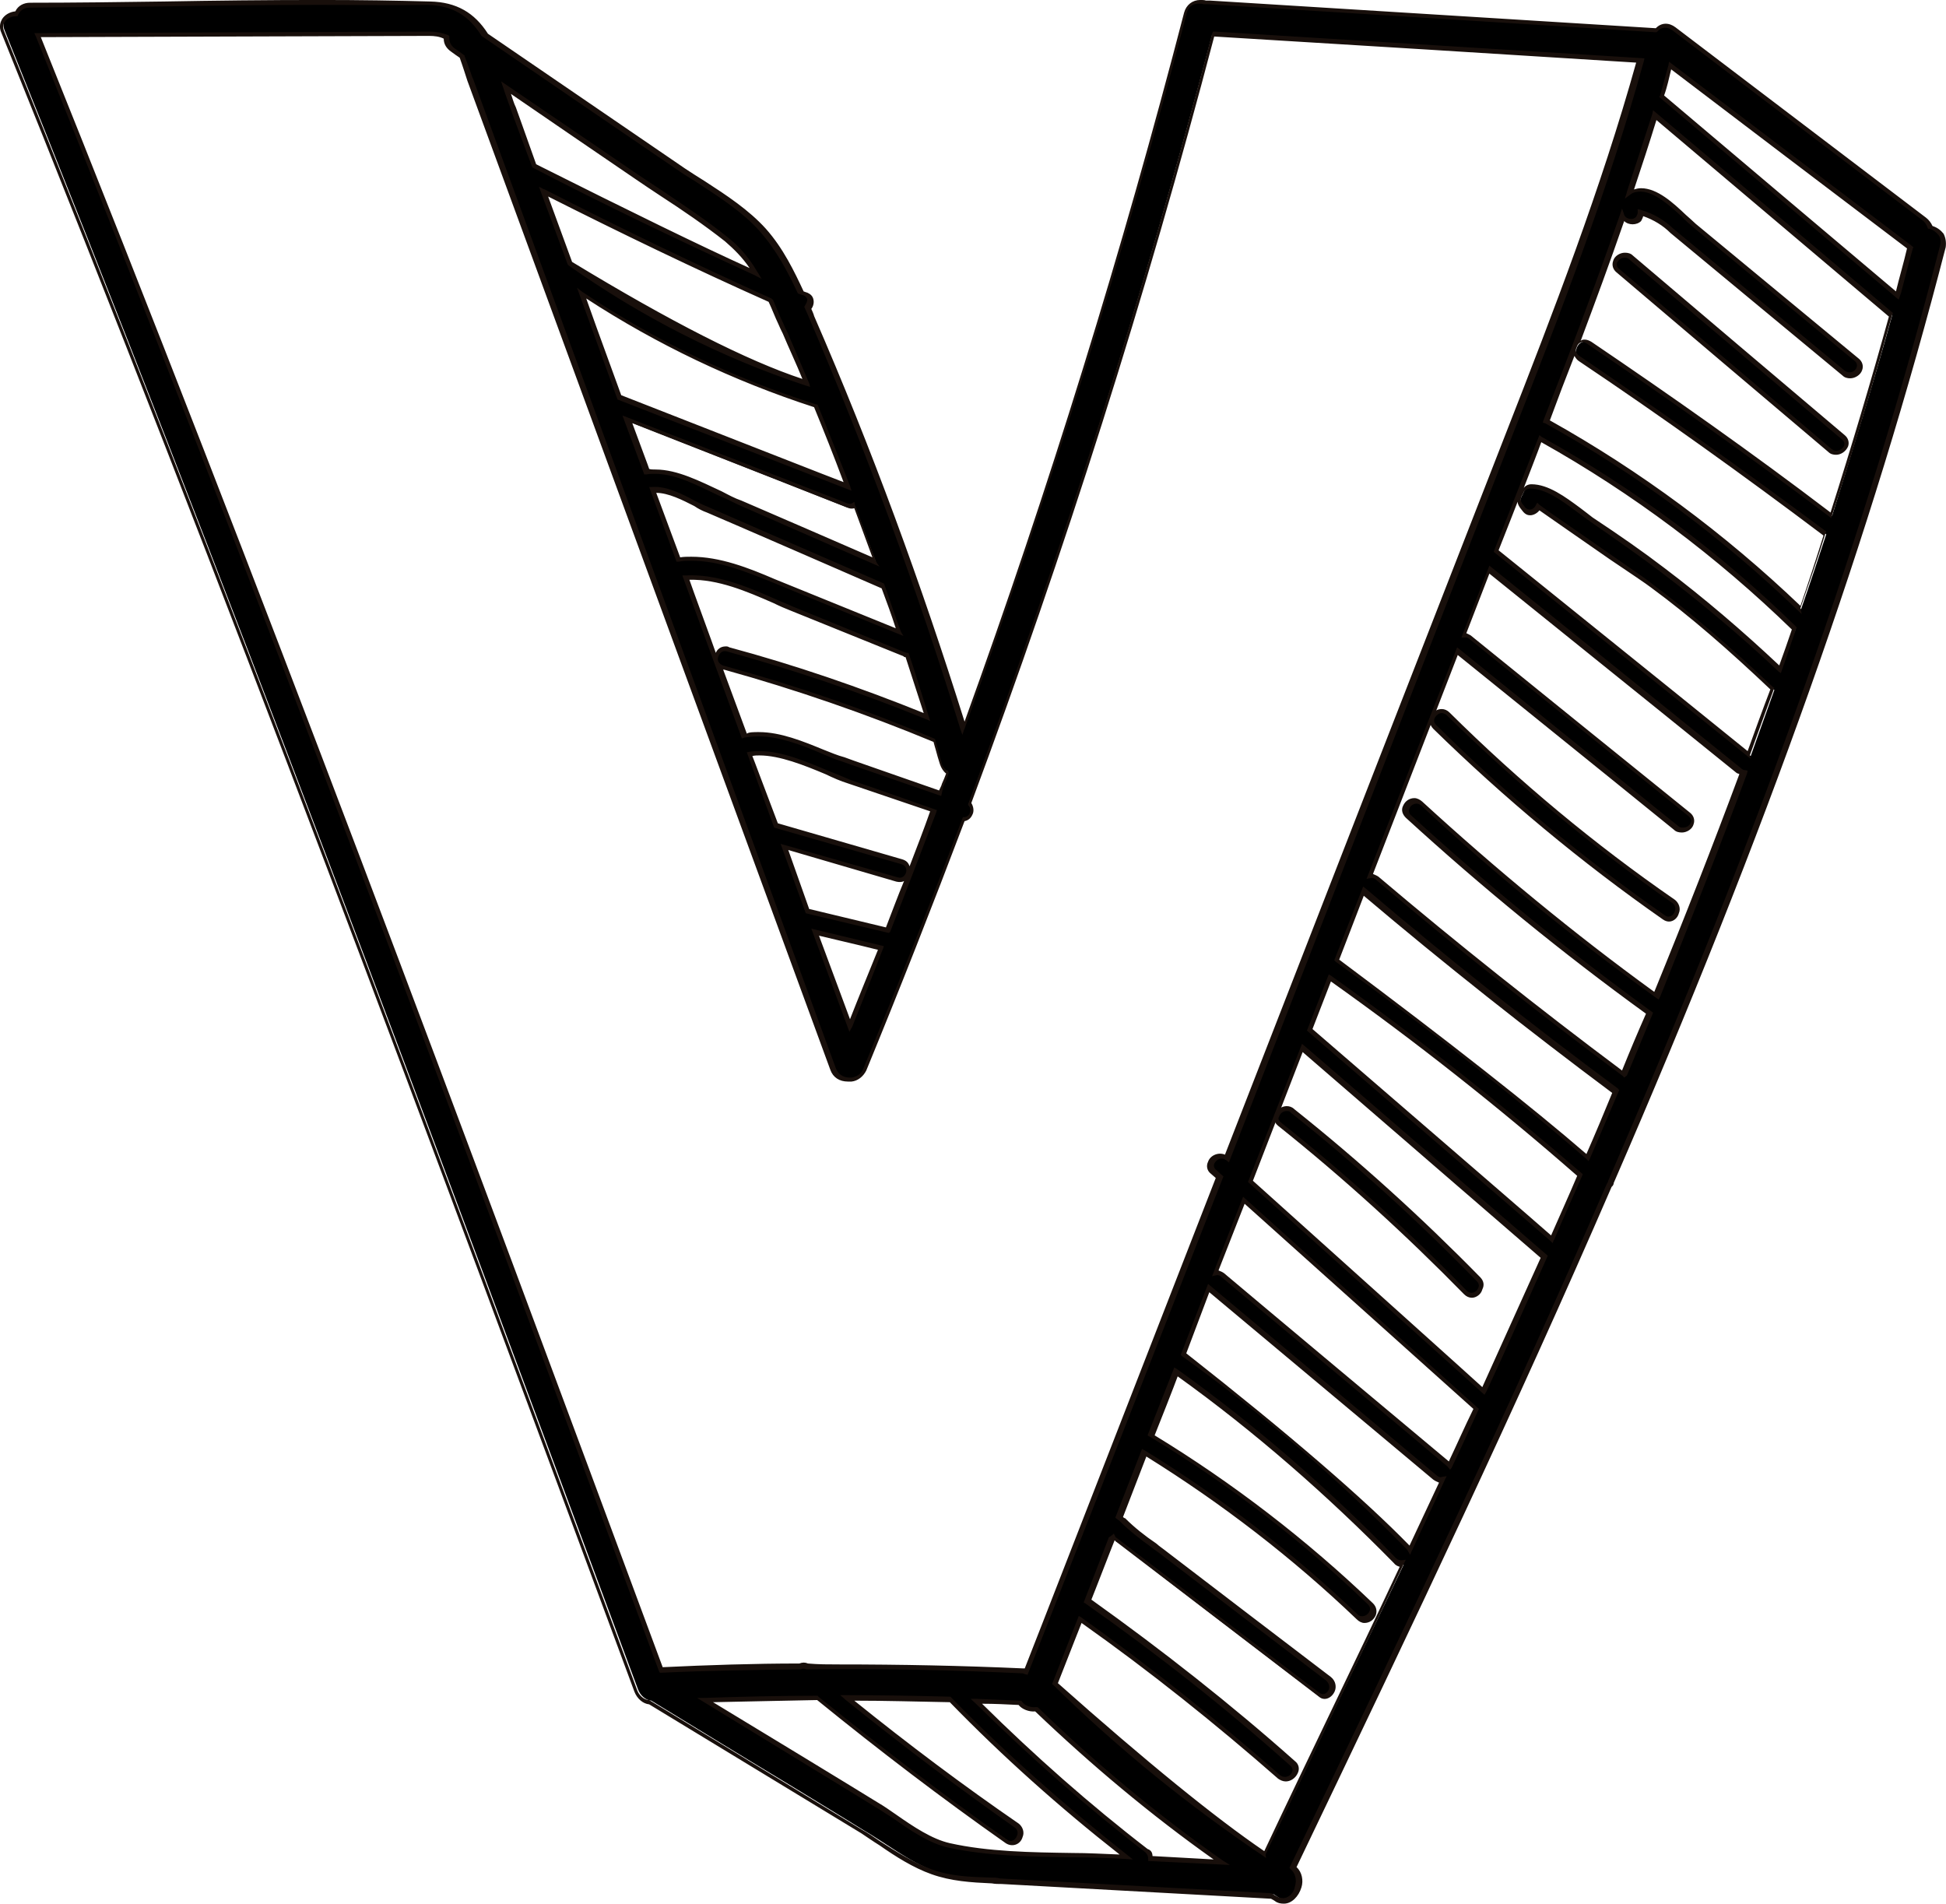 <?xml version="1.0" encoding="UTF-8" standalone="no"?>
<!DOCTYPE svg PUBLIC "-//W3C//DTD SVG 1.1//EN" "http://www.w3.org/Graphics/SVG/1.1/DTD/svg11.dtd">
<svg version="1.1" xmlns="http://www.w3.org/2000/svg" xmlns:xlink="http://www.w3.org/1999/xlink" preserveAspectRatio="xMidYMid meet" viewBox="151.681 504.251 63.368 61.989" width="63.37" height="61.99"><defs><path d="M214.35 511.41C211.63 509.35 208.91 507.29 206.19 505.21C205.97 505.05 205.76 505.1 205.62 505.26C200.78 504.96 195.93 504.66 191.09 504.34C191.04 504.34 190.99 504.34 190.95 504.34C190.7 504.25 190.4 504.34 190.31 504.66C188.25 512.55 185.83 520.32 183.06 527.95C181.67 523.38 180 518.9 178.13 514.54C178.08 514.45 178.06 514.35 178.01 514.26C178.13 514.13 178.15 513.92 177.94 513.83C177.9 513.81 177.85 513.78 177.81 513.76C177.49 513.03 177.1 512.34 176.57 511.73C175.86 510.93 174.83 510.35 173.97 509.76C171.82 508.3 169.67 506.83 167.54 505.37C167.18 504.78 166.65 504.37 165.71 504.34C161.39 504.25 157.03 504.37 152.71 504.39C152.48 504.39 152.34 504.5 152.27 504.66C151.98 504.66 151.68 504.91 151.84 505.26C159.04 523.13 165.76 541.21 172.46 559.27C172.53 559.45 172.69 559.61 172.89 559.63C174.4 560.55 175.93 561.49 177.44 562.4C178.22 562.88 179.02 563.36 179.79 563.84C180.53 564.27 181.28 564.87 182.08 565.17C182.81 565.42 183.59 565.42 184.37 565.46C185.44 565.53 186.49 565.58 187.57 565.65C189.44 565.74 191.29 565.85 193.17 565.94C193.21 565.97 193.26 566.01 193.3 566.03C193.65 566.26 193.99 565.99 194.03 565.67C194.1 565.46 194.06 565.19 193.85 565.05C197.37 557.71 200.91 550.33 204.16 542.83C204.18 542.79 204.21 542.74 204.23 542.7C208.53 532.8 212.34 522.72 215.02 512.25C215.02 511.98 214.79 511.75 214.54 511.68C214.51 511.59 214.45 511.47 214.35 511.41ZM181.85 527.59C179.75 526.72 177.58 525.99 175.38 525.37C174.99 525.26 174.83 525.85 175.22 525.97C177.55 526.61 179.84 527.41 182.08 528.34C182.15 528.59 182.24 528.85 182.31 529.1C182.35 529.23 182.42 529.33 182.54 529.37C182.45 529.6 182.38 529.83 182.29 530.06C181.23 529.69 180.18 529.33 179.13 528.96C178.15 528.62 176.94 527.93 175.89 528.21C175.25 526.49 174.63 524.78 173.99 523.06C175.18 522.97 176.37 523.61 177.44 524.05C178.65 524.55 179.89 525.05 181.1 525.53C181.14 525.55 181.19 525.58 181.21 525.58C181.44 526.24 181.65 526.93 181.85 527.59ZM177.97 533.94C177.71 533.23 177.46 532.55 177.19 531.84C178.42 532.18 179.63 532.55 180.87 532.89C181.23 533.01 181.39 532.41 181.03 532.3C179.66 531.91 178.31 531.52 176.94 531.11C176.85 530.88 176.18 529.01 176.09 528.78C177.1 528.59 178.45 529.37 179.34 529.67C179.61 529.76 181.81 530.53 182.08 530.63C181.6 531.95 181.1 533.26 180.57 534.56C179.7 534.35 178.83 534.15 177.97 533.94ZM179.36 537.65C178.99 536.64 178.61 535.61 178.24 534.61C178.95 534.79 179.66 534.95 180.37 535.11C180.02 535.95 179.7 536.8 179.36 537.65ZM180.98 524.85C179.61 524.3 178.26 523.73 176.89 523.18C175.86 522.77 174.88 522.35 173.78 522.49C173.51 521.74 173.23 520.98 172.96 520.23C173.55 520.18 174.24 520.64 174.74 520.87C174.92 520.95 176.35 521.57 176.53 521.65C177.83 522.22 179.13 522.79 180.43 523.34C180.43 523.34 180.43 523.34 180.46 523.34C180.64 523.84 180.8 524.34 180.98 524.85ZM180.21 522.58C178.72 521.94 177.26 521.3 175.77 520.66C174.9 520.3 173.76 519.5 172.75 519.66C172.55 519.09 172.34 518.51 172.14 517.97C174.51 518.9 176.91 519.84 179.29 520.78C179.36 520.78 179.45 520.75 179.52 520.73C179.75 521.35 179.98 521.97 180.21 522.58ZM179.27 520.09C176.8 519.13 174.31 518.15 171.84 517.19C171.43 516.07 171.02 514.95 170.61 513.83C170.61 513.83 170.61 513.81 170.61 513.81C172.96 515.38 175.52 516.59 178.24 517.46C178.61 518.33 178.95 519.22 179.27 520.09ZM177.23 515.09C177.46 515.63 177.71 516.18 177.94 516.73C175.2 515.82 172.62 514.51 170.26 512.82C169.99 512.05 169.69 511.27 169.42 510.49C171.82 511.73 174.26 512.89 176.75 514.01C176.91 514.35 177.07 514.72 177.23 515.09ZM175.34 512.05C175.73 512.37 176.02 512.73 176.3 513.14C173.87 512.05 171.45 510.88 169.07 509.65C168.85 509.03 168.62 508.39 168.39 507.77C168.32 507.57 168.23 507.34 168.16 507.11C169.58 508.07 170.99 509.03 172.41 510.01C173.39 510.67 174.42 511.31 175.34 512.05ZM164.46 505.39C164.85 505.39 165.23 505.39 165.65 505.39C165.87 505.39 166.06 505.44 166.19 505.51C166.19 505.67 166.26 505.83 166.42 505.92C166.51 505.99 166.63 506.06 166.72 506.13C166.81 506.35 166.88 506.63 166.97 506.88C167.34 507.89 167.7 508.89 168.09 509.92C168.82 511.93 169.58 513.97 170.31 515.98C173.14 523.68 175.95 531.38 178.79 539.09C178.88 539.36 179.15 539.45 179.38 539.43C179.57 539.41 179.73 539.31 179.82 539.11C180.94 536.41 182.01 533.69 183.04 530.95C183.29 530.95 183.38 530.61 183.22 530.45C186.29 522.24 188.91 513.87 191.15 505.39C195.79 505.69 200.41 505.97 205.05 506.26C203.89 510.51 202.26 514.63 200.66 518.74C198.9 523.25 197.14 527.75 195.41 532.25C195.03 533.23 191.99 541.04 191.61 542.01C191.31 541.76 190.9 542.17 191.18 542.45C191.25 542.51 191.31 542.56 191.36 542.63C190.73 544.24 185.72 557.09 185.1 558.7C185.07 558.7 185.03 558.67 184.98 558.67C182.65 558.56 180.32 558.51 177.99 558.54C177.9 558.49 177.81 558.51 177.74 558.54C176.23 558.56 174.72 558.58 173.21 558.65C166.61 540.85 160 523.04 152.89 505.44C156.75 505.42 160.59 505.42 164.46 505.39ZM182.56 564.32C181.76 564.14 180.91 563.43 180.23 562.99C179.45 562.51 178.65 562.03 177.87 561.55C176.8 560.89 175.73 560.25 174.65 559.59C175.86 559.54 177.1 559.52 178.31 559.52C180.3 561.14 182.35 562.72 184.48 564.18C184.8 564.41 185.1 563.89 184.78 563.66C182.9 562.33 181.05 560.96 179.27 559.52C180.39 559.52 181.51 559.54 182.63 559.57C184.41 561.39 186.33 563.11 188.34 564.69C188.32 564.71 188.3 564.71 188.27 564.71C186.42 564.62 184.37 564.73 182.56 564.32ZM189.01 564.48C187.06 562.97 185.21 561.35 183.47 559.61C183.95 559.63 184.41 559.66 184.89 559.68C185.01 559.84 185.21 559.91 185.42 559.89C187.31 561.71 189.33 563.38 191.45 564.89C190.7 564.85 189.92 564.8 189.14 564.75C189.14 564.66 189.12 564.55 189.01 564.48ZM186.03 559.09C186.31 558.4 186.58 557.69 186.86 557.01C189.1 558.61 191.27 560.32 193.33 562.15C193.62 562.4 194.06 561.99 193.76 561.71C191.63 559.84 189.39 558.06 187.09 556.43C187.36 555.75 187.61 555.06 187.89 554.4C187.91 554.4 187.93 554.38 187.95 554.35C187.98 554.4 188 554.45 188.07 554.47C188.39 554.7 188.69 554.95 189.01 555.18C189.62 555.66 190.26 556.14 190.88 556.62C192.14 557.58 193.39 558.54 194.65 559.5C194.97 559.73 195.27 559.2 194.95 558.97C193.17 557.62 191.41 556.25 189.62 554.9C189.17 554.56 188.64 554.22 188.25 553.81C188.23 553.78 188.18 553.76 188.16 553.71C188.24 553.5 188.9 551.82 188.98 551.61C191.5 553.14 193.81 554.93 195.93 556.96C196.21 557.23 196.64 556.8 196.37 556.53C194.19 554.42 191.79 552.59 189.21 551.04C189.49 550.35 189.76 549.67 190.01 548.96C192.57 550.81 194.95 552.87 197.14 555.11C197.21 555.2 197.33 555.2 197.39 555.2C195.89 558.33 194.38 561.49 192.87 564.64C190.42 562.99 188.14 561.12 186.03 559.09ZM197.55 554.67C195.29 552.37 192.85 550.24 190.22 548.37C190.3 548.15 190.98 546.43 191.06 546.22C193.51 548.27 195.98 550.33 198.42 552.39C198.49 552.46 198.58 552.48 198.67 552.46C198.31 553.21 197.94 553.97 197.6 554.72C197.58 554.7 197.58 554.67 197.55 554.67ZM198.86 551.95C196.41 549.9 193.94 547.84 191.5 545.78C191.43 545.71 191.34 545.69 191.27 545.71C191.57 544.91 191.89 544.14 192.18 543.34C194.7 545.6 197.23 547.86 199.75 550.13C199.45 550.74 199.15 551.36 198.88 551.98C198.88 551.95 198.86 551.96 198.86 551.95ZM192.41 542.72C192.98 541.28 193.53 539.82 194.1 538.38C196.73 540.64 199.34 542.9 201.97 545.19C201.33 546.65 200.66 548.09 200 549.53C197.46 547.27 194.93 544.98 192.41 542.72ZM194.33 537.81C194.56 537.23 194.77 536.69 194.99 536.11C197.81 538.13 200.53 540.27 203.13 542.54C202.83 543.22 202.51 543.91 202.22 544.62C199.59 542.35 196.96 540.07 194.33 537.81ZM195.22 535.52C195.52 534.77 195.79 534.03 196.09 533.28C196.09 533.28 196.09 533.28 196.09 533.28C198.74 535.54 201.49 537.71 204.3 539.79C204 540.5 203.68 541.23 203.38 541.94C200.75 539.68 198.03 537.53 195.22 535.52ZM197.94 530.4C197.65 530.13 197.23 530.56 197.51 530.83C200 533.12 202.61 535.27 205.37 537.23C205.1 537.9 204.82 538.56 204.55 539.22C201.81 537.19 199.13 535.06 196.53 532.85C196.46 532.78 196.37 532.75 196.3 532.78C196.31 532.75 196.38 532.55 196.39 532.53C197.3 530.17 198.22 527.82 199.15 525.44C201.53 527.36 203.89 529.28 206.26 531.2C206.56 531.45 206.99 531.02 206.7 530.77C204.32 528.85 201.94 526.9 199.54 524.98C199.47 524.94 199.43 524.91 199.36 524.91C199.63 524.21 199.91 523.5 200.18 522.79C202.9 524.96 205.6 527.15 208.32 529.33C208.37 529.37 208.41 529.37 208.46 529.39C207.54 531.84 206.58 534.26 205.6 536.66C202.93 534.74 200.37 532.64 197.94 530.4ZM205.81 522.81C205.05 522.24 204.27 521.69 203.5 521.17C202.97 520.8 202.22 520.11 201.55 520.11C201.44 520.11 201.35 520.18 201.3 520.27C201.28 520.32 201.26 520.37 201.23 520.41C201.17 520.55 201.19 520.66 201.28 520.78C201.3 520.8 201.33 520.85 201.35 520.87C201.51 521.05 201.74 520.96 201.83 520.78C202.31 521.17 205.17 523.09 205.53 523.36C206.9 524.39 208.21 525.53 209.46 526.72C209.21 527.43 208.94 528.16 208.69 528.87C207.86 528.2 201.26 522.88 200.43 522.22C200.85 521.14 201.26 520.09 201.67 519.02C201.74 518.86 201.78 518.72 201.85 518.56C204.89 520.25 207.66 522.33 210.15 524.75C209.97 525.19 209.81 525.62 209.65 526.08C208.41 524.94 207.15 523.84 205.81 522.81ZM203.45 515.43C203.13 515.2 202.81 515.73 203.15 515.95C205.87 517.78 208.53 519.68 211.15 521.65C210.88 522.47 210.61 523.29 210.33 524.09C207.84 521.69 205.07 519.63 202.06 517.97C202.93 515.75 203.77 513.51 204.55 511.27C204.66 511.57 205.17 511.52 205.14 511.18C205.53 511.29 205.87 511.47 206.15 511.75C206.47 512 206.77 512.27 207.09 512.53C207.61 512.96 208.11 513.39 208.64 513.81C209.67 514.67 210.72 515.52 211.75 516.39C212.05 516.64 212.48 516.21 212.18 515.95C210.42 514.49 208.64 513.03 206.88 511.57C206.45 511.2 205.78 510.42 205.17 510.42C205.03 510.42 204.89 510.47 204.8 510.54C205.07 509.69 205.35 508.85 205.62 508C208.18 510.17 210.74 512.34 213.3 514.51C212.69 516.71 212.02 518.88 211.34 521.05C208.75 519.11 206.13 517.23 203.45 515.43ZM205.78 507.38C205.87 507.06 205.97 506.72 206.06 506.4C208.64 508.37 211.22 510.33 213.83 512.3C213.85 512.32 213.85 512.32 213.87 512.32C213.74 512.82 213.6 513.35 213.46 513.87C210.9 511.7 208.34 509.55 205.78 507.38Z" id="a1vDwkHT1b"></path><path d="M193.49 566.24C193.37 566.24 193.28 566.22 193.19 566.15C193.18 566.14 193.14 566.12 193.07 566.08C187.81 565.79 184.88 565.63 184.3 565.6C184.18 565.6 184.09 565.6 183.98 565.58C183.31 565.55 182.65 565.51 182.01 565.28C181.42 565.07 180.85 564.71 180.32 564.34C180.11 564.21 179.91 564.07 179.73 563.95C179.04 563.53 173.51 560.17 172.82 559.75C172.62 559.73 172.43 559.57 172.34 559.34C165.78 541.62 158.99 523.31 151.73 505.33C151.63 505.12 151.7 504.96 151.75 504.87C151.84 504.73 152 504.64 152.18 504.62C152.27 504.43 152.46 504.34 152.66 504.34C154.1 504.34 155.59 504.32 157.01 504.3C158.67 504.27 160.39 504.25 162.1 504.25C163.41 504.25 164.59 504.27 165.69 504.3C166.54 504.32 167.13 504.66 167.57 505.35C168.21 505.79 173.35 509.3 173.99 509.74C174.19 509.87 174.4 510.01 174.63 510.15C175.34 510.61 176.07 511.09 176.62 511.7C177.19 512.34 177.55 513.1 177.85 513.74C177.86 513.74 177.95 513.78 177.97 513.78C178.08 513.83 178.15 513.9 178.17 514.01C178.19 514.1 178.17 514.22 178.1 514.31C178.11 514.33 178.19 514.51 178.19 514.54C180.07 518.86 181.69 523.29 183.09 527.75C185.83 520.18 188.23 512.41 190.24 504.66C190.31 504.41 190.51 504.25 190.77 504.25C190.83 504.25 190.9 504.25 190.95 504.27C190.99 504.27 191.04 504.27 191.09 504.27C192.54 504.36 204.15 505.08 205.6 505.17C205.78 504.98 206.03 504.98 206.24 505.14C207.06 505.76 213.58 510.72 214.4 511.34C214.49 511.41 214.56 511.5 214.61 511.61C214.77 511.66 214.88 511.75 214.97 511.86C215.04 512 215.06 512.14 215.04 512.3C212.64 521.62 209.21 531.31 204.23 542.77C204.23 542.81 204.21 542.86 204.16 542.9C201.05 550.08 197.81 556.89 193.9 565.05C194.08 565.21 194.13 565.49 194.06 565.71C193.97 566.01 193.74 566.24 193.49 566.24C193.49 566.24 193.49 566.24 193.49 566.24ZM156.98 504.46C155.57 504.48 154.08 504.48 152.64 504.5C152.41 504.5 152.32 504.64 152.27 504.73C152.27 504.73 152.27 504.75 152.25 504.78C152.22 504.78 152.21 504.78 152.21 504.78C152.05 504.78 151.91 504.85 151.84 504.96C151.77 505.05 151.77 505.17 151.82 505.28C159.09 523.29 165.87 541.6 172.43 559.29C172.48 559.43 172.62 559.59 172.8 559.61C172.8 559.61 172.81 559.61 172.82 559.61C176.96 562.13 179.27 563.54 179.73 563.82C179.93 563.93 180.14 564.07 180.34 564.21C180.87 564.55 181.44 564.91 182.01 565.12C182.63 565.35 183.27 565.37 183.93 565.39C184.05 565.39 184.14 565.39 184.25 565.42C184.84 565.45 187.78 565.61 193.07 565.9C193.17 565.95 193.22 565.98 193.23 565.99C193.3 566.03 193.37 566.06 193.46 566.06C193.67 566.06 193.83 565.85 193.85 565.67C193.92 565.46 193.85 565.23 193.71 565.12C193.71 565.12 193.7 565.1 193.67 565.07C193.68 565.05 193.69 565.03 193.69 565.03C197.62 556.85 200.87 550.03 204 542.81C204.02 542.77 204.05 542.74 204.05 542.7C209.03 531.22 212.46 521.55 214.86 512.23C214.88 512.11 214.88 512 214.81 511.91C214.74 511.82 214.63 511.73 214.51 511.7C214.51 511.7 214.5 511.7 214.47 511.7C214.45 511.68 214.45 511.66 214.45 511.66C214.42 511.57 214.35 511.47 214.29 511.43C213.47 510.81 206.94 505.85 206.13 505.23C205.97 505.12 205.78 505.12 205.65 505.28C205.64 505.28 205.64 505.29 205.62 505.3L205.58 505.3C196.84 504.75 191.99 504.45 191.02 504.39C190.99 504.39 190.95 504.39 190.93 504.39C190.92 504.39 190.92 504.39 190.9 504.39C190.89 504.39 190.88 504.39 190.88 504.39C190.83 504.37 190.77 504.37 190.72 504.37C190.63 504.37 190.4 504.39 190.33 504.66C188.3 512.48 185.85 520.32 183.09 527.98C183.08 527.99 183.06 528.06 183.02 528.18C182.98 528.06 182.95 527.99 182.95 527.98C181.55 523.45 179.89 518.93 178.01 514.56C178 514.54 177.96 514.43 177.87 514.24C177.89 514.21 177.9 514.2 177.9 514.19C177.94 514.13 177.97 514.06 177.97 513.99C177.94 513.94 177.92 513.9 177.85 513.87C177.84 513.87 177.78 513.85 177.67 513.81C177.65 513.79 177.65 513.78 177.65 513.78C177.35 513.14 176.98 512.41 176.41 511.77C175.89 511.18 175.15 510.7 174.45 510.24C174.24 510.1 174.01 509.97 173.81 509.83C173.16 509.39 168 505.86 167.36 505.42C166.95 504.75 166.4 504.43 165.6 504.41C164.55 504.43 163.38 504.41 162.08 504.41C160.39 504.41 158.65 504.43 156.98 504.46ZM189.07 564.85C189.07 564.8 189.07 564.78 189.07 564.78C189.07 564.71 189.05 564.64 188.98 564.57C187.06 563.09 185.19 561.44 183.43 559.7C183.42 559.69 183.37 559.65 183.29 559.57C183.4 559.57 183.46 559.57 183.47 559.57C183.95 559.59 184.41 559.61 184.89 559.63C184.89 559.63 184.91 559.63 184.94 559.63C184.95 559.65 184.96 559.66 184.96 559.66C185.05 559.79 185.23 559.86 185.42 559.84C185.42 559.84 185.44 559.84 185.46 559.84C185.48 559.85 185.48 559.86 185.49 559.86C187.36 561.67 189.39 563.36 191.52 564.85C191.53 564.85 191.6 564.9 191.73 564.98L189.07 564.85ZM191.2 564.8C189.14 563.34 187.2 561.71 185.39 559.98C185.19 560 184.96 559.91 184.85 559.77C184.46 559.75 184.07 559.73 183.66 559.73C185.37 561.42 187.18 563.02 189.05 564.46C189.17 564.5 189.21 564.59 189.21 564.69C189.61 564.71 191 564.79 191.2 564.8ZM188.27 564.78C187.73 564.75 187.13 564.73 186.56 564.73C185.21 564.71 183.82 564.69 182.54 564.41C181.94 564.27 181.33 563.86 180.78 563.47C180.57 563.34 180.37 563.2 180.18 563.09C179.8 562.85 177.86 561.67 174.38 559.54C174.53 559.54 174.61 559.54 174.63 559.54C175.82 559.5 177.05 559.47 178.29 559.47C178.29 559.47 178.29 559.47 178.31 559.47C178.32 559.49 178.33 559.5 178.33 559.5C180.37 561.14 182.42 562.72 184.48 564.16C184.59 564.25 184.75 564.18 184.8 564.02C184.82 563.98 184.85 563.84 184.71 563.75C182.86 562.45 181.01 561.05 179.2 559.59C179.19 559.58 179.14 559.53 179.04 559.45C179.16 559.45 179.23 559.45 179.25 559.45C180.32 559.45 181.44 559.47 182.61 559.5C182.61 559.5 182.61 559.5 182.63 559.5C182.64 559.51 182.65 559.52 182.65 559.52C184.41 561.33 186.35 563.04 188.37 564.64C188.38 564.65 188.45 564.7 188.57 564.8C188.39 564.79 188.29 564.78 188.27 564.78ZM180.27 562.95C180.46 563.06 180.66 563.2 180.89 563.36C181.42 563.73 182.03 564.14 182.61 564.27C183.86 564.55 185.26 564.57 186.61 564.59C187.11 564.59 187.63 564.62 188.14 564.64C186.19 563.11 184.32 561.44 182.61 559.68C181.53 559.66 180.5 559.63 179.5 559.63C181.26 561.05 183.06 562.4 184.85 563.63C184.98 563.73 185.05 563.91 184.98 564.07C184.91 564.32 184.64 564.41 184.43 564.27C182.38 562.83 180.32 561.26 178.29 559.61C177.12 559.63 176 559.66 174.9 559.68C175.98 560.33 179.74 562.62 180.27 562.95ZM192.85 564.71C190.4 563.06 188.09 561.19 185.99 559.13C185.99 559.13 185.97 559.11 185.94 559.09L186.81 556.87C186.85 556.9 186.88 556.91 186.88 556.91C189.12 558.51 191.31 560.25 193.37 562.06C193.51 562.17 193.71 562.1 193.76 561.94C193.78 561.9 193.78 561.81 193.69 561.74C191.59 559.86 189.35 558.1 187.02 556.46C187.01 556.46 187 556.45 186.97 556.43L187.79 554.31C187.81 554.29 187.82 554.29 187.82 554.29C187.84 554.29 187.86 554.26 187.86 554.26C187.87 554.26 187.9 554.24 187.95 554.19C187.98 554.25 188 554.28 188 554.29C188 554.31 188.05 554.33 188.07 554.35C188.73 554.86 193.99 558.88 194.65 559.38C194.79 559.47 194.9 559.38 194.95 559.27C194.97 559.22 194.99 559.09 194.86 558.97C194.32 558.56 190.06 555.31 189.53 554.9C189.42 554.81 189.28 554.72 189.17 554.63C188.82 554.38 188.46 554.1 188.14 553.78C188.11 553.76 188.09 553.74 188.05 553.71C188.04 553.71 188.03 553.7 188 553.67L188.87 551.43C188.91 551.46 188.93 551.47 188.94 551.47C191.45 553.01 193.78 554.81 195.89 556.82C196 556.94 196.21 556.87 196.27 556.73C196.3 556.69 196.32 556.59 196.23 556.5C194.08 554.42 191.68 552.57 189.1 551.02C189.09 551.02 189.08 551.01 189.05 550.99L189.92 548.78C189.96 548.8 189.98 548.82 189.99 548.82C192.55 550.65 194.95 552.73 197.14 554.99C197.19 555.04 197.26 555.06 197.33 555.06C197.33 555.06 197.38 555.05 197.46 555.04C197.42 555.12 197.4 555.17 197.39 555.18C195.91 558.33 194.42 561.44 192.89 564.64C192.89 564.65 192.9 564.69 192.91 564.75C192.87 564.73 192.85 564.71 192.85 564.71ZM192.85 564.53C194.33 561.39 195.82 558.35 197.26 555.27C197.19 555.25 197.12 555.22 197.07 555.15C194.9 552.94 192.55 550.88 190.03 549.07C189.96 549.27 189.36 550.8 189.28 550.99C191.84 552.55 194.24 554.4 196.39 556.46C196.5 556.57 196.53 556.71 196.48 556.85C196.41 557.01 196.27 557.1 196.11 557.1C196.02 557.1 195.93 557.05 195.86 556.98C193.78 554.99 191.47 553.21 189.01 551.68C188.93 551.88 188.33 553.45 188.25 553.65C188.27 553.67 188.3 553.69 188.32 553.69C188.62 553.99 188.96 554.26 189.33 554.51C189.44 554.61 189.58 554.7 189.69 554.79C190.22 555.2 194.48 558.45 195.02 558.86C195.18 558.99 195.2 559.18 195.15 559.31C195.06 559.54 194.81 559.66 194.63 559.5C193.97 558.99 188.7 554.97 188.05 554.47C188.02 554.45 188 554.42 187.98 554.4C187.9 554.59 187.3 556.15 187.22 556.34C189.53 557.99 191.77 559.75 193.85 561.6C193.97 561.69 194.01 561.85 193.94 561.99C193.87 562.15 193.71 562.26 193.55 562.26C193.46 562.26 193.37 562.22 193.3 562.17C191.27 560.39 189.12 558.67 186.9 557.1C186.85 557.23 186.59 557.88 186.13 559.06C189.01 561.62 191.25 563.44 192.85 564.53ZM185.07 558.77C185.05 558.77 185.01 558.74 184.98 558.74C182.67 558.63 180.32 558.58 177.99 558.61C177.99 558.61 177.98 558.61 177.97 558.61C177.95 558.61 177.94 558.61 177.94 558.61C177.87 558.58 177.81 558.58 177.76 558.61C177.76 558.61 177.74 558.61 177.74 558.61C176.23 558.63 174.7 558.65 173.21 558.72C173.21 558.72 173.19 558.72 173.17 558.72C173.15 558.69 173.14 558.68 173.14 558.67C166.7 541.3 160.05 523.34 152.85 505.44C152.84 505.43 152.83 505.39 152.8 505.33C160.52 505.3 164.81 505.28 165.67 505.28C165.9 505.28 166.1 505.33 166.26 505.39C166.27 505.4 166.28 505.4 166.31 505.42C166.31 505.44 166.31 505.46 166.31 505.46C166.31 505.58 166.33 505.71 166.49 505.83C166.51 505.84 166.62 505.92 166.81 506.06C166.81 506.07 166.81 506.08 166.81 506.08C166.86 506.22 166.93 506.38 166.97 506.51C167.02 506.63 167.04 506.74 167.09 506.83C168.27 510.05 177.72 535.82 178.9 539.04C178.97 539.22 179.13 539.34 179.34 539.34C179.36 539.34 179.41 539.34 179.43 539.34C179.54 539.31 179.7 539.27 179.79 539.06C180.89 536.39 181.99 533.65 183.02 530.9C183.02 530.9 183.03 530.88 183.04 530.86C183.07 530.86 183.08 530.86 183.09 530.86C183.18 530.86 183.25 530.77 183.25 530.74C183.29 530.67 183.29 530.56 183.22 530.47C183.22 530.47 183.21 530.46 183.2 530.45C183.21 530.42 183.22 530.4 183.22 530.4C186.26 522.22 188.94 513.78 191.15 505.35C191.16 505.34 191.16 505.32 191.18 505.28L191.25 505.28L205.23 506.15C205.22 506.2 205.21 506.23 205.21 506.24C204.07 510.38 202.49 514.47 200.94 518.4C200.32 519.98 197.24 527.88 191.7 542.1C191.65 542.06 191.62 542.04 191.61 542.03C191.47 541.92 191.29 541.99 191.22 542.15C191.2 542.19 191.2 542.29 191.29 542.35C191.31 542.37 191.38 542.44 191.52 542.56L191.5 542.61L185.14 558.79C185.1 558.77 185.08 558.77 185.07 558.77ZM185.01 558.58C185.03 558.58 185.05 558.58 185.05 558.58C185.47 557.52 187.54 552.19 191.27 542.61C191.17 542.52 191.12 542.48 191.11 542.47C190.99 542.38 190.95 542.22 191.02 542.08C191.09 541.87 191.36 541.76 191.57 541.85C192.48 539.5 199.81 520.68 200.73 518.33C202.26 514.42 203.82 510.38 204.96 506.29C203.59 506.2 192.6 505.52 191.22 505.44C189.01 513.85 186.35 522.24 183.31 530.4C183.38 530.51 183.41 530.67 183.34 530.79C183.29 530.9 183.2 530.97 183.09 530.99C182.06 533.71 180.98 536.46 179.89 539.11C179.79 539.31 179.61 539.45 179.41 539.47C179.36 539.47 179.34 539.47 179.29 539.47C179.02 539.47 178.81 539.34 178.72 539.09C177.54 535.87 168.08 510.1 166.9 506.88C166.86 506.77 166.83 506.65 166.79 506.54C166.74 506.4 166.7 506.26 166.65 506.13C166.62 506.11 166.4 505.96 166.38 505.94C166.22 505.83 166.13 505.69 166.13 505.51C165.99 505.44 165.83 505.42 165.65 505.42C164.38 505.42 154.27 505.46 153.01 505.46C160.18 523.29 166.83 541.21 173.26 558.54C174.74 558.47 176.23 558.42 177.71 558.42C177.81 558.38 177.9 558.38 177.99 558.42C178.33 558.45 178.65 558.45 178.99 558.45C181.01 558.45 183.02 558.49 185.01 558.58ZM197.53 554.77C197.53 554.74 197.51 554.74 197.51 554.72C195.27 552.43 192.82 550.31 190.17 548.41C190.17 548.41 190.15 548.39 190.13 548.37L191.02 546.06C195.49 549.8 197.97 551.88 198.47 552.3C198.51 552.34 198.58 552.37 198.65 552.34C198.66 552.34 198.71 552.33 198.79 552.32C198.75 552.4 198.72 552.45 198.72 552.46C198.38 553.21 198.01 553.97 197.67 554.72C197.66 554.73 197.64 554.78 197.6 554.88C197.56 554.81 197.54 554.77 197.53 554.77ZM197.58 554.58C197.9 553.9 198.22 553.21 198.54 552.53C198.47 552.5 198.42 552.48 198.35 552.43C197.87 552.03 195.44 549.99 191.06 546.33L190.31 548.32C193.68 550.97 196.1 553.06 197.58 554.58ZM198.83 552.02C198.83 552.02 198.81 552 198.81 552C198.08 551.38 192.19 546.45 191.45 545.83C191.41 545.78 191.34 545.76 191.27 545.78C191.26 545.78 191.22 545.79 191.15 545.81L192.16 543.22L199.84 550.13C199.83 550.15 199.82 550.17 199.82 550.17C199.54 550.79 199.25 551.41 198.95 552.05C198.95 552.05 198.93 552.07 198.9 552.11C198.86 552.06 198.84 552.03 198.83 552.02ZM191.54 545.71C192.27 546.33 198.13 551.23 198.86 551.84C199.13 551.27 199.38 550.7 199.66 550.13C199.16 549.68 196.68 547.46 192.21 543.45L191.36 545.62C191.44 545.65 191.5 545.68 191.54 545.71ZM192.32 542.74L194.08 538.24L202.08 545.14C202.07 545.17 202.06 545.19 202.06 545.19C201.42 546.61 200.78 548.07 200.09 549.55C200.09 549.56 200.06 549.6 200.02 549.67L192.32 542.74ZM199.95 549.42C200.59 548 201.23 546.58 201.85 545.21C201.33 544.76 198.75 542.53 194.1 538.51L192.48 542.7C196.96 546.73 199.46 548.97 199.95 549.42ZM202.17 544.66L194.24 537.81L194.95 535.98C194.99 536 195.01 536.02 195.02 536.02C197.81 538.01 200.55 540.18 203.18 542.45C203.18 542.45 203.2 542.46 203.22 542.49C203.21 542.52 203.2 542.53 203.2 542.54C202.9 543.22 202.58 543.93 202.29 544.62C202.28 544.62 202.27 544.66 202.24 544.73L202.17 544.66ZM202.19 544.48C202.47 543.84 202.77 543.18 203.04 542.54C200.48 540.3 197.78 538.17 195.02 536.21C194.98 536.31 194.78 536.83 194.42 537.76C199.09 541.79 201.68 544.03 202.19 544.48ZM203.34 541.99C200.73 539.73 197.97 537.58 195.18 535.57C195.17 535.56 195.16 535.55 195.13 535.52L196.07 533.12C196.12 533.16 196.15 533.18 196.16 533.19C198.79 535.43 201.53 537.6 204.37 539.7C204.37 539.71 204.38 539.72 204.41 539.75C204.4 539.78 204.39 539.79 204.39 539.79C204.09 540.5 203.77 541.23 203.47 541.94C203.47 541.95 203.45 541.99 203.41 542.06C203.36 542.02 203.34 541.99 203.34 541.99ZM203.34 541.83C203.63 541.17 203.91 540.5 204.18 539.84C201.42 537.78 198.7 535.63 196.09 533.42C196.04 533.56 195.77 534.25 195.29 535.5C198.93 538.22 201.62 540.34 203.34 541.83ZM204.5 539.27C201.76 537.23 199.06 535.09 196.48 532.89C196.43 532.85 196.37 532.82 196.3 532.85C196.29 532.85 196.25 532.85 196.18 532.87L199.13 525.33C203.45 528.82 205.85 530.77 206.33 531.15C206.38 531.2 206.42 531.2 206.49 531.2C206.61 531.2 206.7 531.13 206.74 531.04C206.77 530.99 206.77 530.93 206.67 530.83C205.96 530.26 200.24 525.63 199.52 525.05C199.47 525.01 199.43 525.01 199.38 525.01C199.38 525.01 199.34 525.01 199.27 525.01L200.18 522.67C205.11 526.64 207.84 528.84 208.39 529.28C208.41 529.3 208.46 529.33 208.5 529.33C208.51 529.33 208.54 529.33 208.59 529.35C208.58 529.4 208.57 529.43 208.57 529.44C207.7 531.79 206.74 534.22 205.74 536.71C205.73 536.71 205.72 536.75 205.69 536.8C205.65 536.77 205.63 536.76 205.62 536.75C202.95 534.83 200.37 532.73 197.97 530.49C197.92 530.45 197.87 530.42 197.81 530.42C197.71 530.42 197.6 530.49 197.58 530.58C197.55 530.63 197.55 530.72 197.62 530.79C200.09 533.05 202.72 535.2 205.46 537.19C205.47 537.19 205.48 537.21 205.51 537.23C205.49 537.26 205.49 537.28 205.49 537.28C205.21 537.94 204.94 538.61 204.66 539.27C204.66 539.27 204.63 539.3 204.57 539.34C204.53 539.3 204.51 539.27 204.5 539.27ZM196.57 532.8C199.13 534.97 201.81 537.1 204.5 539.11C204.75 538.49 205.01 537.87 205.28 537.26C202.56 535.29 199.93 533.14 197.46 530.88C197.35 530.77 197.3 530.63 197.37 530.49C197.44 530.33 197.58 530.24 197.74 530.24C197.83 530.24 197.92 530.29 197.99 530.35C200.39 532.55 202.93 534.65 205.55 536.55C206.54 534.13 207.47 531.75 208.32 529.46C208.3 529.44 208.25 529.44 208.23 529.42C207.69 528.98 205.01 526.82 200.18 522.93C199.73 524.09 199.48 524.74 199.43 524.87C199.47 524.89 199.52 524.91 199.57 524.94C200.28 525.52 206 530.14 206.72 530.72C206.83 530.81 206.88 530.95 206.83 531.09C206.79 531.25 206.61 531.36 206.45 531.36C206.35 531.36 206.26 531.34 206.19 531.27C205.72 530.89 203.38 528.99 199.15 525.58L196.39 532.71C196.46 532.74 196.53 532.77 196.57 532.8ZM178.1 534.49L180.46 535.06C180.44 535.12 180.44 535.15 180.43 535.15C180.05 536.14 179.73 536.94 179.43 537.69C179.42 537.7 179.39 537.76 179.34 537.85L178.1 534.49ZM179.36 537.44C179.63 536.75 179.93 536.02 180.27 535.18C180.15 535.15 179.51 534.99 178.35 534.72C178.96 536.35 179.29 537.26 179.36 537.44ZM177.92 533.99L177.1 531.73C179.39 532.38 180.66 532.75 180.91 532.82C181.07 532.87 181.17 532.75 181.19 532.64C181.21 532.55 181.17 532.43 181.03 532.39C180.75 532.31 179.37 531.91 176.89 531.2L176 528.75C176.05 528.74 176.09 528.73 176.09 528.73C176.21 528.71 176.32 528.71 176.43 528.71C177.14 528.71 177.94 529.05 178.65 529.35C178.93 529.46 179.15 529.55 179.38 529.65C179.57 529.71 180.51 530.04 182.19 530.63C182.18 530.67 182.17 530.69 182.17 530.7C181.69 531.95 181.19 533.28 180.66 534.61C180.66 534.61 180.64 534.61 180.62 534.63L177.92 533.99ZM180.53 534.45C180.73 533.94 180.91 533.44 181.12 532.94C181.05 532.98 180.96 532.98 180.87 532.96C180.63 532.89 179.46 532.55 177.35 531.93L178.03 533.85C179.53 534.21 180.36 534.41 180.53 534.45ZM181.05 532.23C181.19 532.27 181.26 532.34 181.3 532.46C181.53 531.86 181.76 531.27 181.97 530.67C181.7 530.58 179.56 529.85 179.29 529.76C179.06 529.69 178.81 529.58 178.56 529.46C177.87 529.17 177.07 528.85 176.41 528.85C176.34 528.85 176.25 528.85 176.18 528.87C176.24 529.01 176.51 529.75 177.01 531.06C179.43 531.76 180.78 532.15 181.05 532.23ZM179.11 529.05C178.88 528.98 178.67 528.89 178.42 528.78C177.76 528.5 177.05 528.23 176.39 528.23C176.21 528.23 176.05 528.25 175.91 528.27C175.9 528.28 175.88 528.28 175.84 528.3L173.9 522.99C173.95 522.99 173.98 522.99 173.99 522.99C174.99 522.93 175.98 523.34 176.91 523.75C177.1 523.84 177.3 523.91 177.49 524C177.85 524.15 180.78 525.34 181.14 525.49C181.17 525.49 181.19 525.51 181.21 525.51C181.21 525.51 181.23 525.51 181.26 525.51C181.27 525.54 181.28 525.55 181.28 525.55C181.49 526.17 181.69 526.83 181.92 527.57C181.92 527.58 181.94 527.63 181.97 527.73C181.87 527.68 181.82 527.66 181.81 527.66C179.68 526.79 177.51 526.06 175.34 525.46C175.18 525.42 175.09 525.55 175.06 525.67C175.04 525.76 175.09 525.87 175.22 525.92C177.55 526.56 179.89 527.36 182.1 528.3C182.1 528.3 182.11 528.31 182.13 528.32C182.18 528.51 182.21 528.62 182.22 528.64C182.26 528.8 182.31 528.96 182.35 529.12C182.38 529.23 182.45 529.3 182.54 529.37C182.54 529.37 182.56 529.38 182.58 529.39C182.57 529.44 182.56 529.46 182.56 529.46C182.51 529.6 182.47 529.74 182.4 529.85C182.4 529.87 182.37 529.98 182.33 530.17C180.4 529.5 179.32 529.13 179.11 529.05ZM178.49 528.66C178.72 528.75 178.95 528.85 179.18 528.91C179.38 528.99 180.41 529.34 182.26 529.99C182.32 529.87 182.35 529.8 182.35 529.78C182.4 529.67 182.45 529.55 182.49 529.44C182.4 529.37 182.33 529.26 182.29 529.14C182.24 528.98 182.19 528.82 182.15 528.66C182.14 528.64 182.09 528.44 182.08 528.41C179.89 527.5 177.58 526.7 175.27 526.06C175.25 526.06 175.22 526.06 175.22 526.03C175.3 526.24 175.92 527.93 176 528.14C176.07 528.09 176.23 528.09 176.39 528.09C177.1 528.09 177.83 528.39 178.49 528.66ZM175.43 525.33C177.55 525.9 179.68 526.63 181.76 527.47C181.55 526.81 181.35 526.22 181.17 525.65C181.14 525.65 181.12 525.65 181.1 525.62C180.73 525.47 177.81 524.29 177.44 524.14C177.26 524.07 177.05 523.98 176.87 523.89C175.98 523.5 175.06 523.11 174.13 523.13C174.21 523.37 174.91 525.27 174.99 525.51C175.04 525.39 175.15 525.3 175.31 525.3C175.36 525.3 175.38 525.3 175.43 525.33ZM200.32 522.22L201.81 518.42C201.85 518.45 201.87 518.47 201.87 518.47C204.91 520.16 207.7 522.24 210.17 524.66C210.17 524.66 210.18 524.67 210.19 524.69C210.18 524.71 210.17 524.73 210.17 524.73C210.01 525.17 209.87 525.62 209.71 526.06C209.71 526.06 209.7 526.1 209.67 526.17C209.61 526.13 209.58 526.11 209.58 526.1C208.37 524.96 207.06 523.86 205.74 522.86C205.07 522.35 204.32 521.83 203.43 521.21C203.31 521.12 203.18 521.03 203.02 520.91C202.54 520.55 202.01 520.16 201.51 520.16C201.42 520.16 201.35 520.21 201.3 520.27C201.3 520.29 201.24 520.4 201.23 520.41C201.17 520.53 201.23 520.64 201.28 520.69C201.29 520.69 201.34 520.77 201.35 520.78C201.46 520.89 201.62 520.85 201.69 520.71C201.69 520.7 201.71 520.67 201.74 520.62C201.78 520.66 201.8 520.68 201.81 520.69C202.1 520.91 203.25 521.69 204.16 522.33C204.8 522.77 205.35 523.15 205.49 523.27C206.77 524.23 208.05 525.33 209.42 526.63C209.42 526.63 209.44 526.64 209.46 526.65C209.45 526.68 209.44 526.69 209.44 526.7C209.17 527.43 208.91 528.16 208.66 528.85C208.66 528.85 208.67 528.89 208.69 528.96L200.32 522.22ZM208.59 528.71C208.82 528.07 209.07 527.38 209.33 526.7C207.98 525.42 206.72 524.32 205.44 523.38C205.3 523.27 204.75 522.9 204.11 522.47C203.25 521.87 202.19 521.14 201.81 520.87C201.74 520.96 201.62 521.03 201.51 521.03C201.44 521.03 201.35 521.01 201.26 520.89C201.25 520.88 201.2 520.81 201.19 520.8C201.14 520.73 201.1 520.66 201.1 520.59C201.06 520.7 200.85 521.23 200.48 522.17C205.35 526.09 208.05 528.27 208.59 528.71ZM203.15 520.8C203.29 520.91 203.43 521.01 203.54 521.1C204.46 521.71 205.19 522.22 205.87 522.74C207.18 523.73 208.43 524.8 209.62 525.92C209.76 525.53 209.9 525.14 210.03 524.75C207.59 522.38 204.85 520.32 201.87 518.65C201.82 518.8 201.36 519.99 201.3 520.14C201.35 520.07 201.44 520.02 201.55 520.02C202.1 520.02 202.65 520.43 203.15 520.8ZM176.85 523.22C175.95 522.86 175.11 522.51 174.19 522.51C174.06 522.51 173.92 522.51 173.78 522.54C173.78 522.54 173.76 522.54 173.71 522.54L172.82 520.11C172.88 520.11 172.91 520.11 172.91 520.11C173.39 520.07 173.9 520.34 174.33 520.57C174.47 520.64 174.61 520.71 174.72 520.75C175.1 520.92 177.01 521.75 180.46 523.25C180.47 523.27 180.48 523.29 180.48 523.29C180.66 523.79 180.82 524.3 181.01 524.8C181.01 524.81 181.04 524.86 181.1 524.96C178.55 523.92 177.13 523.34 176.85 523.22ZM176.91 523.11C177.31 523.27 180.45 524.55 180.85 524.71C180.71 524.27 180.55 523.84 180.39 523.41C180.39 523.41 180.39 523.41 180.39 523.41C179.82 523.16 175.27 521.18 174.7 520.94C174.56 520.89 174.42 520.82 174.29 520.73C173.9 520.53 173.44 520.3 173.05 520.3C173.13 520.51 173.75 522.19 173.83 522.4C173.94 522.38 174.08 522.38 174.19 522.38C175.13 522.38 176.05 522.74 176.91 523.11ZM210.26 524.16C207.77 521.76 205.01 519.7 201.99 518.03C201.98 518.03 201.96 518.03 201.92 518.01C201.93 517.97 201.94 517.95 201.94 517.94C202.77 515.82 203.63 513.55 204.43 511.25C204.44 511.23 204.46 511.16 204.5 511.04C204.54 511.16 204.57 511.23 204.57 511.25C204.62 511.36 204.73 511.38 204.8 511.38C204.87 511.38 204.91 511.36 204.96 511.31C204.98 511.27 205.01 511.22 205.01 511.18C205.01 511.17 205.01 511.13 205.01 511.06C205.07 511.08 205.11 511.08 205.12 511.09C205.51 511.2 205.87 511.41 206.15 511.68C206.71 512.14 211.19 515.86 211.75 516.32C211.89 516.43 212.09 516.37 212.14 516.21C212.16 516.16 212.16 516.07 212.07 516C211.54 515.56 207.3 512.05 206.77 511.61C206.67 511.52 206.56 511.43 206.45 511.31C206.06 510.95 205.55 510.49 205.1 510.49C204.98 510.49 204.87 510.51 204.78 510.58C204.76 510.59 204.7 510.64 204.59 510.72C204.64 510.58 204.66 510.51 204.66 510.49C204.94 509.65 205.21 508.8 205.49 507.95C205.49 507.95 205.49 507.91 205.51 507.84L213.33 514.45C213.31 514.47 213.3 514.49 213.3 514.49C212.71 516.62 212.07 518.81 211.34 521.03C211.34 521.03 211.33 521.07 211.31 521.12C211.26 521.08 211.23 521.06 211.22 521.05C208.62 519.09 205.97 517.21 203.34 515.43C203.2 515.34 203.06 515.41 203.02 515.57C202.99 515.61 202.97 515.75 203.11 515.84C205.78 517.65 208.48 519.57 211.11 521.53C211.11 521.53 211.13 521.54 211.15 521.55C211.14 521.58 211.13 521.6 211.13 521.6C210.86 522.47 210.58 523.27 210.31 524.05C210.31 524.06 210.33 524.13 210.35 524.25C210.3 524.2 210.27 524.17 210.26 524.16ZM210.31 523.98C210.56 523.25 210.81 522.49 211.06 521.69C208.46 519.73 205.78 517.81 203.11 516.02C203.04 515.98 202.99 515.91 202.95 515.84C202.67 516.55 202.4 517.26 202.15 517.94C205.1 519.59 207.84 521.62 210.31 523.98ZM203.5 515.38C206.1 517.14 208.73 518.99 211.29 520.94C211.98 518.77 212.62 516.62 213.19 514.56C212.43 513.92 206.38 508.8 205.62 508.16C205.39 508.91 205.14 509.67 204.89 510.42C204.96 510.4 205.03 510.38 205.12 510.38C205.65 510.38 206.17 510.86 206.58 511.25C206.7 511.36 206.81 511.45 206.9 511.54C207.43 511.98 211.68 515.49 212.21 515.93C212.32 516.02 212.37 516.16 212.32 516.3C212.27 516.46 212.09 516.57 211.93 516.57C211.84 516.57 211.75 516.55 211.68 516.48C211.12 516.02 206.64 512.3 206.08 511.84C205.83 511.59 205.53 511.41 205.19 511.29C205.17 511.36 205.14 511.41 205.12 511.45C204.98 511.59 204.71 511.59 204.57 511.45C204.11 512.78 203.63 514.08 203.15 515.36C203.18 515.31 203.25 515.31 203.29 515.31C203.36 515.31 203.43 515.34 203.5 515.38ZM175.73 520.69C175.52 520.59 175.31 520.48 175.09 520.39C174.42 520.07 173.69 519.68 173.01 519.68C172.91 519.68 172.82 519.68 172.73 519.7C172.73 519.7 172.7 519.7 172.66 519.7L171.95 517.78C176.34 519.5 178.78 520.45 179.27 520.64C179.34 520.66 179.38 520.66 179.43 520.64C179.43 520.64 179.46 520.62 179.5 520.59C179.51 520.65 179.52 520.68 179.52 520.69C179.73 521.23 179.93 521.81 180.21 522.54C180.21 522.55 180.25 522.6 180.32 522.7C177.56 521.49 176.03 520.82 175.73 520.69ZM175.18 520.25C175.41 520.37 175.61 520.48 175.82 520.55C176.24 520.73 179.66 522.21 180.09 522.4C179.86 521.78 179.68 521.28 179.5 520.8C179.43 520.82 179.36 520.82 179.27 520.78C178.8 520.59 176.47 519.68 172.27 518.03C172.6 518.93 172.79 519.42 172.82 519.52C172.87 519.54 172.94 519.54 173.03 519.54C173.74 519.54 174.49 519.93 175.18 520.25ZM171.79 517.26L170.47 513.62C170.58 513.71 170.64 513.75 170.65 513.76C173.01 515.34 175.57 516.57 178.26 517.42C178.26 517.42 178.27 517.42 178.29 517.42C178.3 517.43 178.31 517.44 178.31 517.44C178.65 518.29 178.99 519.13 179.36 520.07C179.36 520.08 179.38 520.13 179.41 520.23L171.79 517.26ZM179.15 519.95C178.83 519.09 178.51 518.29 178.19 517.51C175.57 516.66 173.07 515.47 170.77 513.97C170.84 514.18 171.22 515.23 171.91 517.12C176.26 518.82 178.67 519.77 179.15 519.95ZM177.9 516.8C175.15 515.89 172.55 514.56 170.19 512.89C170.19 512.89 170.19 512.88 170.17 512.87L169.23 510.33C169.34 510.39 169.4 510.42 169.42 510.42C171.84 511.66 174.31 512.85 176.8 513.97C176.8 513.97 176.81 513.97 176.82 513.99C176.84 514 176.84 514.01 176.85 514.01C176.96 514.26 177.07 514.54 177.19 514.79C177.2 514.82 177.31 515.06 177.33 515.09C177.55 515.61 177.78 516.14 178.03 516.73C178.04 516.74 178.04 516.78 178.06 516.85C177.96 516.82 177.91 516.8 177.9 516.8ZM177.81 516.59C177.6 516.07 177.37 515.59 177.17 515.11C177.15 515.08 177.04 514.84 177.03 514.81C176.91 514.56 176.82 514.31 176.71 514.08C174.31 513.01 171.89 511.84 169.53 510.65C169.58 510.79 169.84 511.5 170.31 512.78C173.52 514.73 176.02 516 177.81 516.59ZM205.71 507.41C205.73 507.38 205.74 507.36 205.74 507.36C205.83 507.04 205.92 506.7 206.01 506.38C206.01 506.37 206.02 506.33 206.03 506.26C210.75 509.84 213.37 511.83 213.9 512.23C213.9 512.23 213.92 512.23 213.92 512.25C213.92 512.25 213.95 512.27 213.99 512.3C213.97 512.32 213.97 512.34 213.97 512.34C213.83 512.82 213.71 513.33 213.58 513.81C213.57 513.82 213.55 513.89 213.51 514.01L205.71 507.41ZM213.42 513.74C213.53 513.28 213.67 512.82 213.78 512.34C213.78 512.34 213.78 512.34 213.78 512.34C213.01 511.76 206.87 507.1 206.1 506.51C206.03 506.79 205.97 507.09 205.87 507.36C207.38 508.64 212.66 513.1 213.42 513.74ZM176.25 513.21C173.81 512.09 171.38 510.93 169.03 509.71C169.03 509.71 169.02 509.71 169.01 509.69C168.58 508.54 168.34 507.9 168.3 507.77C168.23 507.57 168.14 507.34 168.07 507.11C168.06 507.09 168.04 507.03 168 506.9C170.66 508.71 172.14 509.72 172.43 509.92C172.71 510.1 172.98 510.29 173.26 510.47C173.97 510.95 174.7 511.43 175.38 511.98C175.75 512.27 176.07 512.64 176.34 513.1C176.35 513.11 176.4 513.19 176.48 513.33C176.34 513.26 176.27 513.22 176.25 513.21ZM176.09 512.98C175.86 512.64 175.59 512.37 175.29 512.11C174.63 511.59 173.9 511.09 173.19 510.63C172.91 510.45 172.64 510.26 172.37 510.08C171.96 509.8 168.72 507.59 168.32 507.31C168.37 507.45 168.41 507.61 168.48 507.75C168.52 507.87 168.75 508.49 169.14 509.6C172.21 511.14 174.52 512.27 176.09 512.98Z" id="a4ssHgh5FU"></path><path d="M193.78 540.43C193.49 540.18 193.05 540.62 193.35 540.87C195.47 542.58 197.51 544.41 199.41 546.35C199.68 546.63 200.11 546.19 199.84 545.92C197.94 543.98 195.91 542.13 193.78 540.43Z" id="aatyorJO"></path><path d="M199.61 546.51C199.52 546.51 199.43 546.47 199.36 546.4C197.46 544.46 195.43 542.61 193.3 540.91C193.19 540.82 193.14 540.69 193.19 540.55C193.23 540.39 193.42 540.27 193.58 540.27C193.67 540.27 193.76 540.3 193.83 540.37C195.95 542.06 197.99 543.91 199.89 545.85C200 545.97 200.02 546.1 199.95 546.24C199.91 546.4 199.75 546.51 199.61 546.51C199.61 546.51 199.61 546.51 199.61 546.51ZM193.33 540.62C193.3 540.66 193.3 540.73 193.39 540.8C195.52 542.49 197.55 544.34 199.45 546.29C199.57 546.4 199.75 546.35 199.82 546.19C199.84 546.15 199.86 546.06 199.77 545.97C197.87 544.02 195.84 542.17 193.71 540.48C193.69 540.43 193.62 540.43 193.58 540.43C193.46 540.43 193.37 540.5 193.33 540.62Z" id="iL5GxbC13"></path><path d="M198.83 527.5C198.56 527.22 198.13 527.66 198.4 527.93C200.71 530.22 203.2 532.27 205.87 534.13C206.19 534.35 206.49 533.83 206.17 533.6C203.54 531.77 201.1 529.74 198.83 527.5Z" id="a1SJj74FQg"></path><path d="M206.03 534.26C205.97 534.26 205.9 534.24 205.83 534.19C203.18 532.34 200.66 530.24 198.35 527.98C198.24 527.86 198.22 527.73 198.26 527.59C198.33 527.43 198.47 527.34 198.63 527.34C198.72 527.34 198.81 527.38 198.88 527.45C201.14 529.69 203.61 531.75 206.22 533.55C206.35 533.65 206.42 533.83 206.35 533.99C206.31 534.15 206.17 534.26 206.03 534.26C206.03 534.26 206.03 534.26 206.03 534.26ZM198.4 527.63C198.38 527.68 198.35 527.77 198.45 527.86C200.73 530.13 203.25 532.21 205.9 534.06C206.01 534.15 206.17 534.08 206.22 533.92C206.24 533.87 206.26 533.74 206.13 533.65C203.52 531.82 201.05 529.76 198.77 527.52C198.74 527.5 198.67 527.47 198.63 527.47C198.54 527.47 198.45 527.54 198.4 527.63Z" id="a2H0tai8Ka"></path><path d="M204.8 512.64C204.5 512.39 204.07 512.82 204.37 513.07C206.67 515.02 208.96 516.96 211.27 518.93C211.57 519.15 212 518.74 211.7 518.49C209.39 516.55 207.11 514.61 204.8 512.64Z" id="a6t0yO1ftP"></path><path d="M211.47 519.06C211.38 519.06 211.29 519.04 211.22 518.97C210.53 518.39 205.01 513.71 204.32 513.12C204.21 513.03 204.16 512.89 204.21 512.75C204.25 512.59 204.43 512.48 204.59 512.48C204.69 512.48 204.78 512.5 204.85 512.57C205.54 513.16 211.06 517.84 211.75 518.42C211.86 518.51 211.91 518.65 211.86 518.79C211.79 518.95 211.63 519.06 211.47 519.06C211.47 519.06 211.47 519.06 211.47 519.06ZM204.34 512.8C204.32 512.85 204.32 512.94 204.41 513.01C205.1 513.59 210.62 518.27 211.31 518.86C211.36 518.9 211.41 518.93 211.47 518.93C211.47 518.93 211.47 518.93 211.47 518.93C211.59 518.93 211.68 518.86 211.73 518.77C211.75 518.72 211.75 518.63 211.66 518.56C210.97 517.97 205.44 513.29 204.75 512.71C204.71 512.66 204.64 512.64 204.59 512.64C204.48 512.64 204.39 512.71 204.34 512.8Z" id="a3A0XXuuaD"></path></defs><g><g><g><use xlink:href="#a1vDwkHT1b" opacity="1" fill="#000000" fill-opacity="1"></use><g><use xlink:href="#a1vDwkHT1b" opacity="1" fill-opacity="0" stroke="#000000" stroke-width="1" stroke-opacity="0"></use></g></g><g><use xlink:href="#a4ssHgh5FU" opacity="1" fill="#180f0b" fill-opacity="1"></use><g><use xlink:href="#a4ssHgh5FU" opacity="1" fill-opacity="0" stroke="#000000" stroke-width="1" stroke-opacity="0"></use></g></g><g><use xlink:href="#aatyorJO" opacity="1" fill="#000000" fill-opacity="1"></use><g><use xlink:href="#aatyorJO" opacity="1" fill-opacity="0" stroke="#000000" stroke-width="1" stroke-opacity="0"></use></g></g><g><use xlink:href="#iL5GxbC13" opacity="1" fill="#180f0b" fill-opacity="1"></use><g><use xlink:href="#iL5GxbC13" opacity="1" fill-opacity="0" stroke="#000000" stroke-width="1" stroke-opacity="0"></use></g></g><g><use xlink:href="#a1SJj74FQg" opacity="1" fill="#000000" fill-opacity="1"></use><g><use xlink:href="#a1SJj74FQg" opacity="1" fill-opacity="0" stroke="#000000" stroke-width="1" stroke-opacity="0"></use></g></g><g><use xlink:href="#a2H0tai8Ka" opacity="1" fill="#180f0b" fill-opacity="1"></use><g><use xlink:href="#a2H0tai8Ka" opacity="1" fill-opacity="0" stroke="#000000" stroke-width="1" stroke-opacity="0"></use></g></g><g><use xlink:href="#a6t0yO1ftP" opacity="1" fill="#000000" fill-opacity="1"></use><g><use xlink:href="#a6t0yO1ftP" opacity="1" fill-opacity="0" stroke="#000000" stroke-width="1" stroke-opacity="0"></use></g></g><g><use xlink:href="#a3A0XXuuaD" opacity="1" fill="#180f0b" fill-opacity="1"></use><g><use xlink:href="#a3A0XXuuaD" opacity="1" fill-opacity="0" stroke="#000000" stroke-width="1" stroke-opacity="0"></use></g></g></g></g></svg>